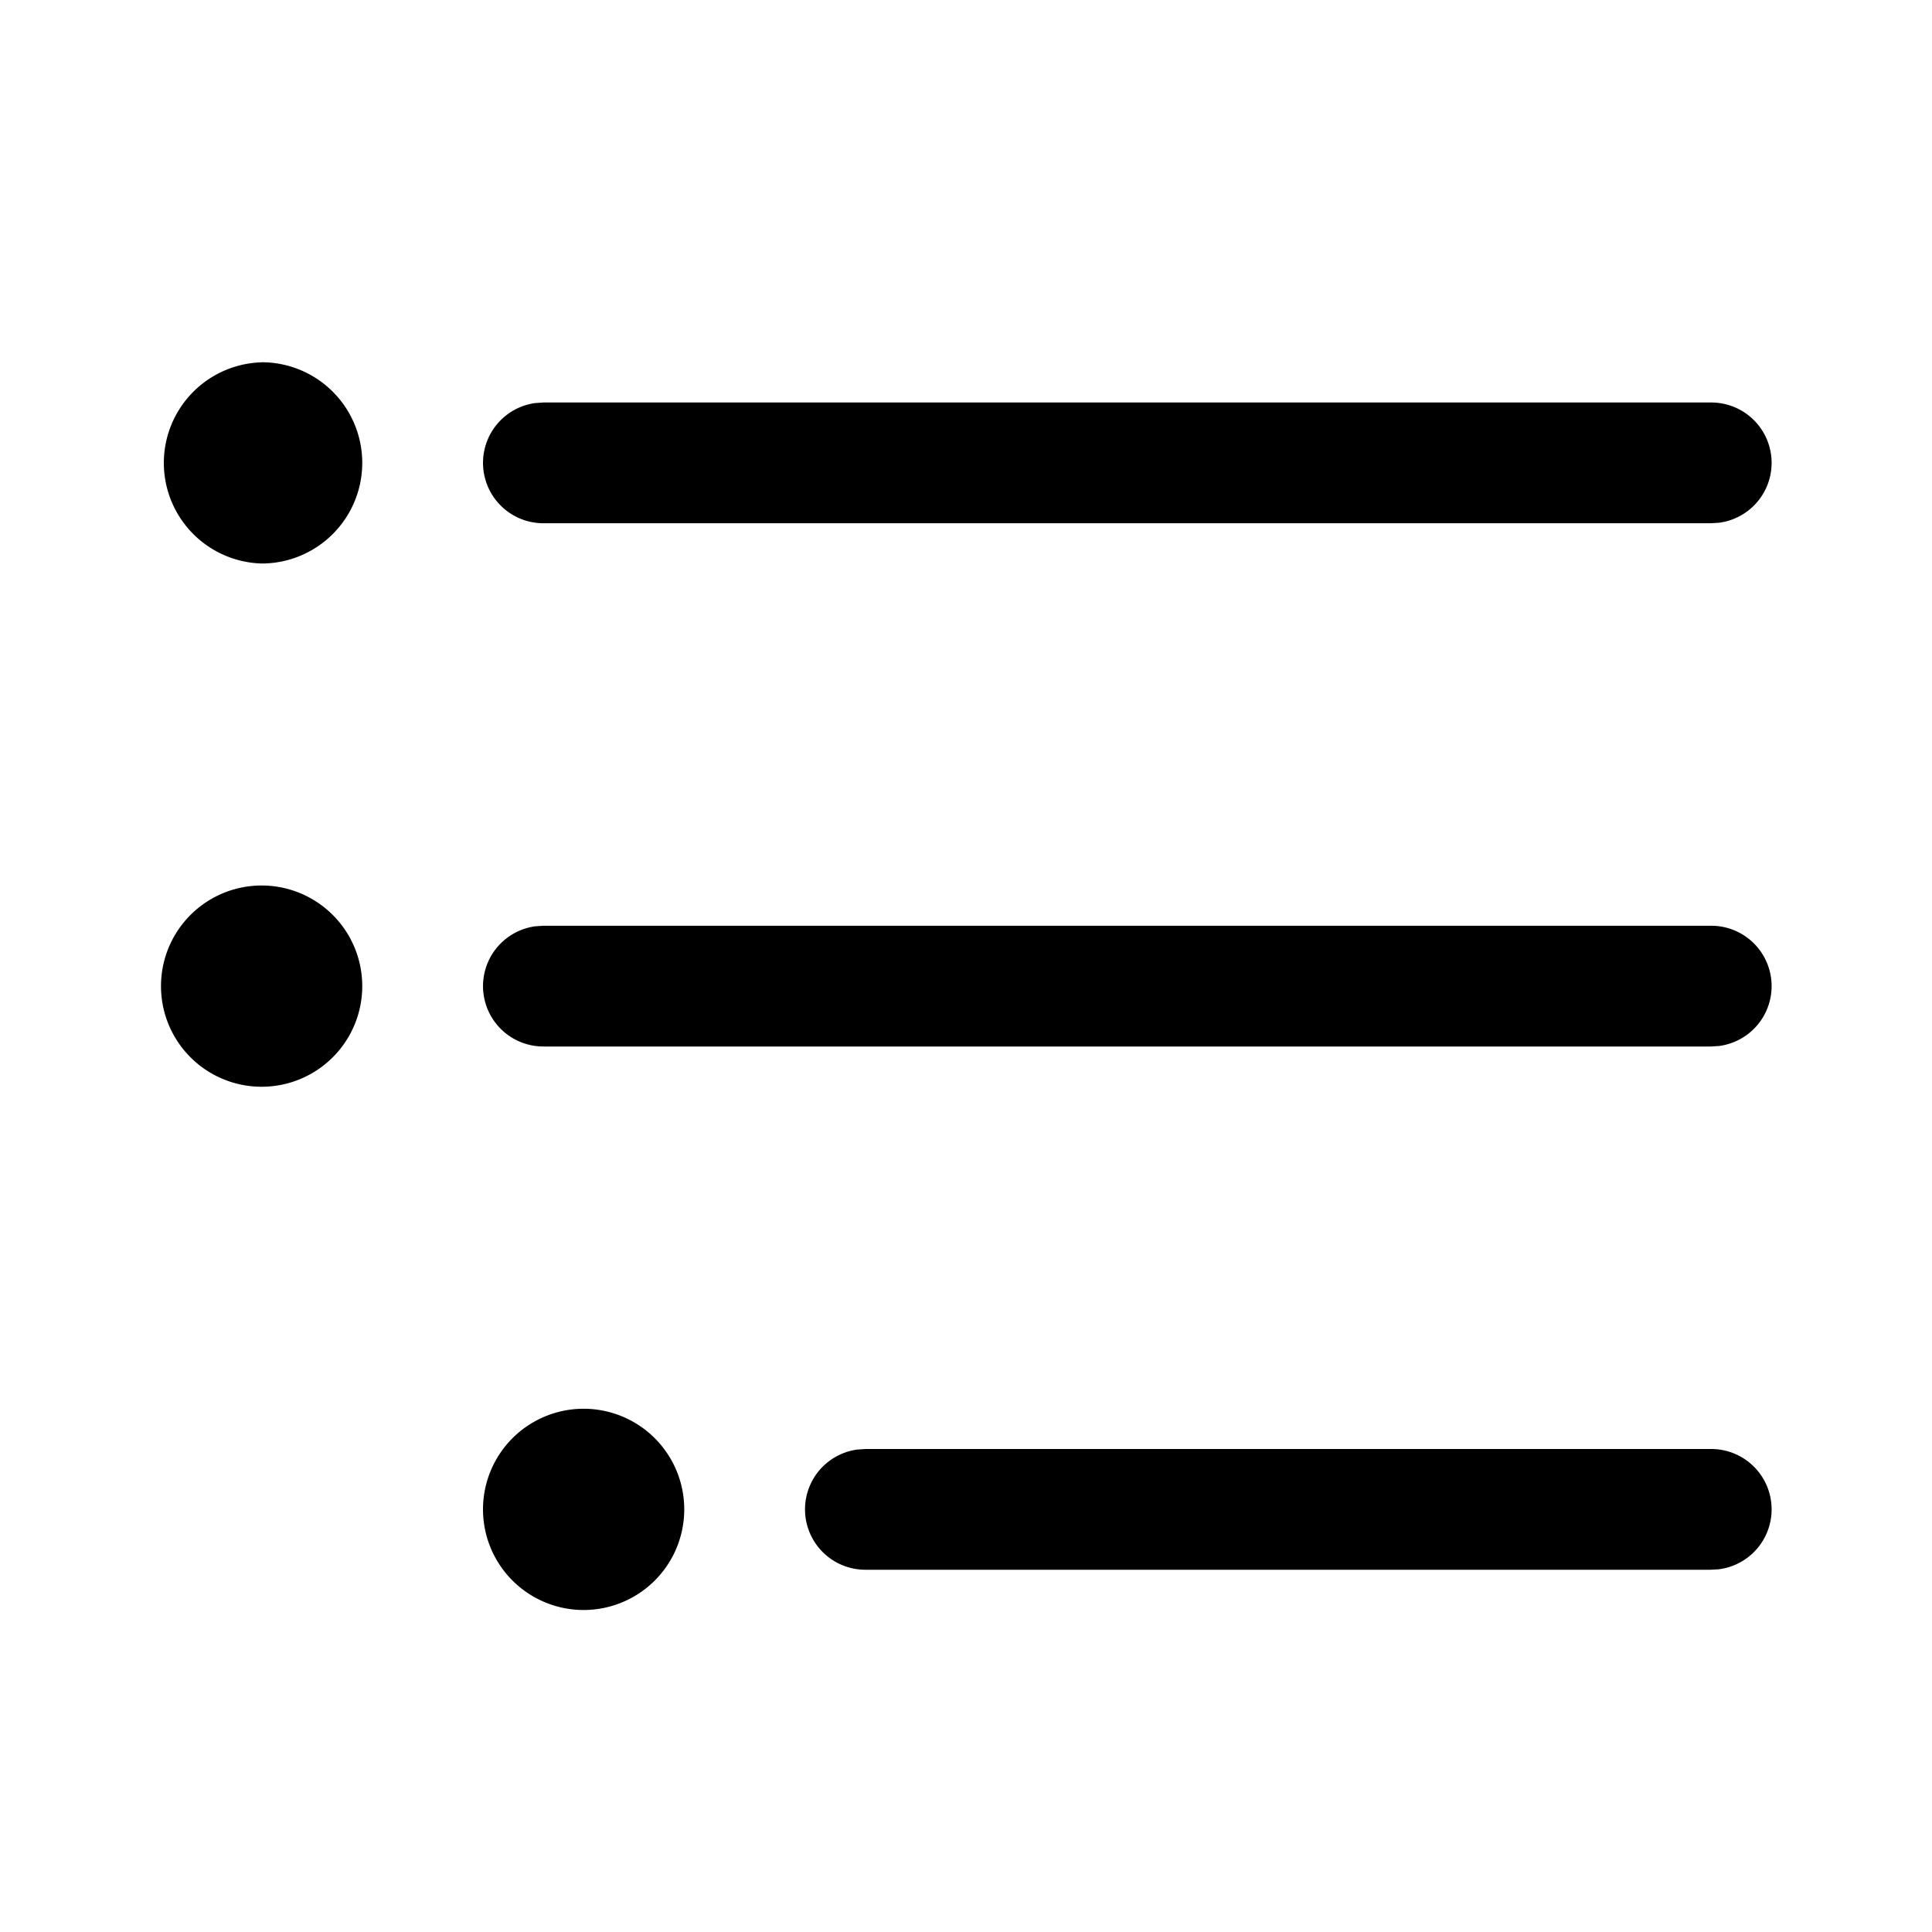 <svg xmlns="http://www.w3.org/2000/svg" xmlns:xlink="http://www.w3.org/1999/xlink" width="24" height="24" viewBox="0 0 24 24"><g fill="none"><path d="M7.25 17.5a1.25 1.25 0 1 1 0 2.5a1.25 1.25 0 0 1 0-2.5zm3.5.5h10.5a.75.75 0 0 1 .102 1.494l-.102.006h-10.5a.75.75 0 0 1-.102-1.493L10.75 18h10.5h-10.5zm-7.5-7a1.25 1.25 0 1 1 0 2.5a1.25 1.25 0 0 1 0-2.5zm3.5.5h14.5a.75.75 0 0 1 .102 1.494L21.25 13H6.75a.75.75 0 0 1-.102-1.493l.102-.007h14.5h-14.5zm-3.5-7A1.25 1.25 0 1 1 3.25 7a1.25 1.25 0 0 1 0-2.499zm3.5.5h14.5a.75.75 0 0 1 .102 1.494l-.102.006H6.75a.75.75 0 0 1-.102-1.493L6.75 5h14.5h-14.5z" fill="currentColor"/></g></svg>